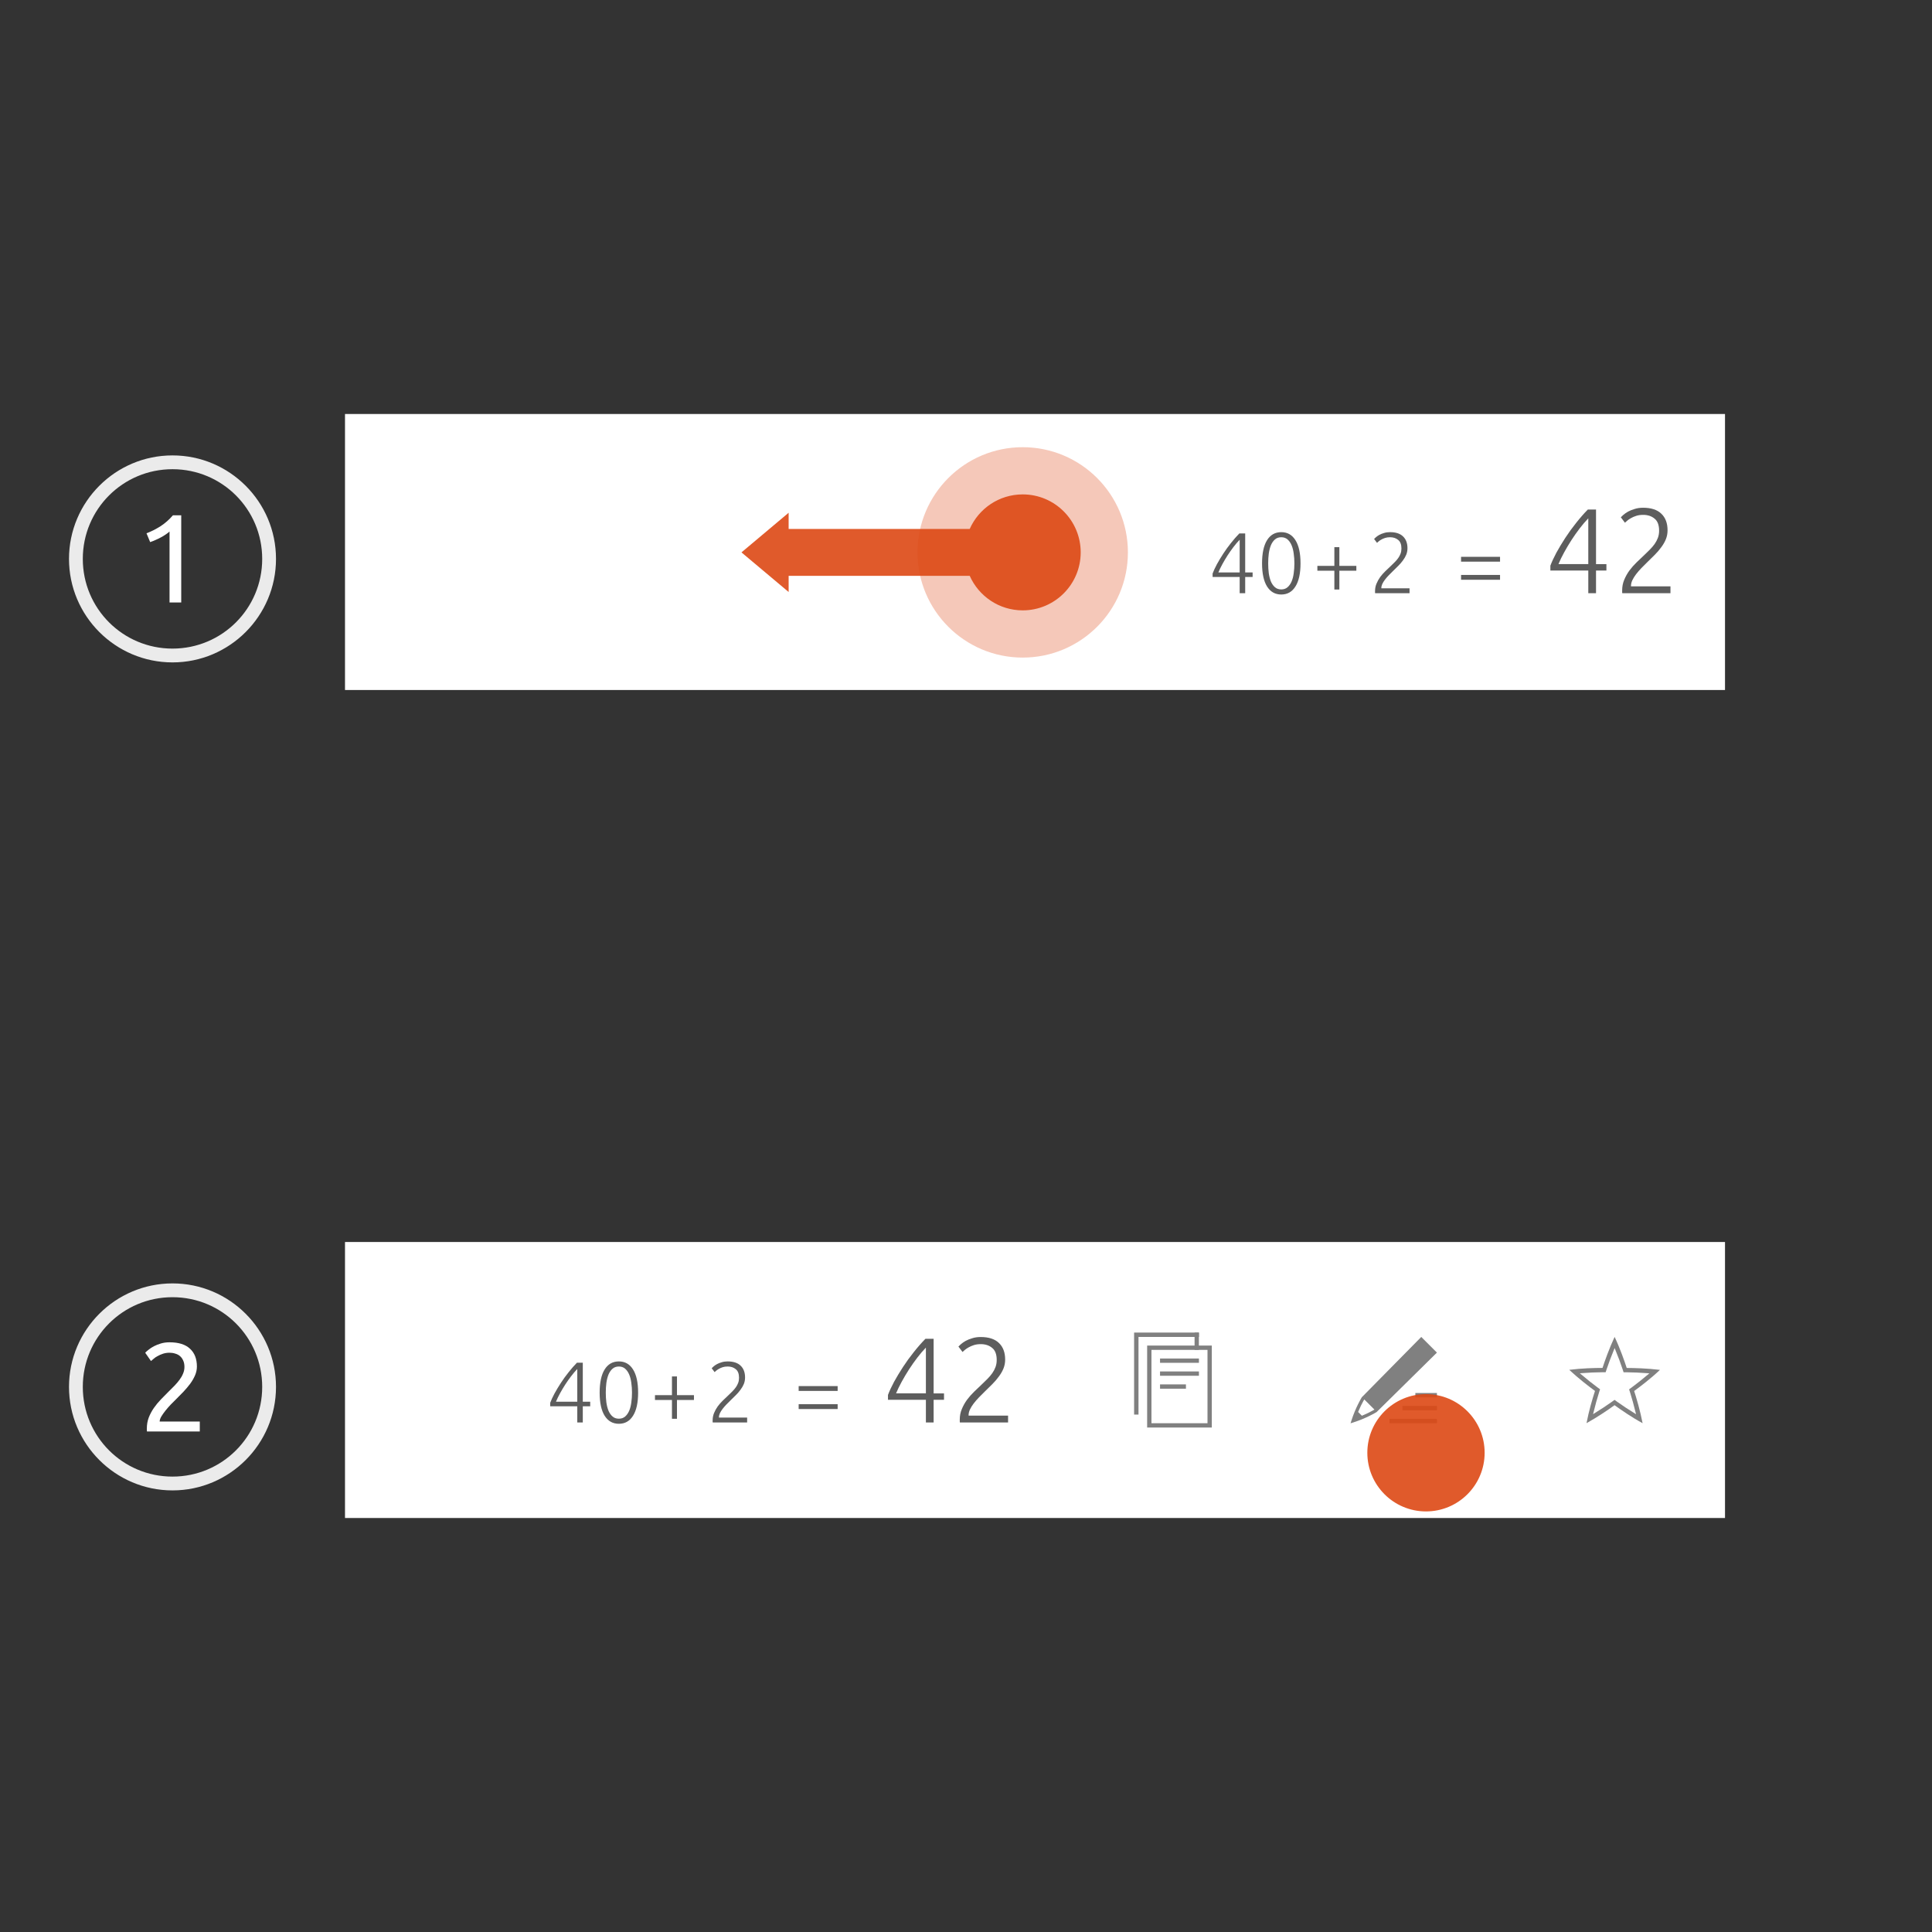 <?xml version="1.0" encoding="UTF-8" standalone="no"?>
<svg
   xmlns:dc="http://purl.org/dc/elements/1.1/"
   xmlns:cc="http://creativecommons.org/ns#"
   xmlns:rdf="http://www.w3.org/1999/02/22-rdf-syntax-ns#"
   xmlns:svg="http://www.w3.org/2000/svg"
   xmlns="http://www.w3.org/2000/svg"
   version="1.1"
   id="svg4239"
   viewBox="0 0 1120 1120"
   height="1120"
   width="1120">
  <defs
     id="defs4241" />
  <g
     transform="translate(-120,467.638)"
     id="layer1">
    <g
       id="g7173">
      <rect
         style="color:#000000;clip-rule:nonzero;display:inline;overflow:visible;visibility:visible;opacity:1;isolation:auto;mix-blend-mode:normal;color-interpolation:sRGB;color-interpolation-filters:linearRGB;solid-color:#000000;solid-opacity:1;fill:#333333;fill-opacity:1;fill-rule:evenodd;stroke:none;stroke-width:2;stroke-linecap:round;stroke-linejoin:miter;stroke-miterlimit:4;stroke-dasharray:none;stroke-dashoffset:0;stroke-opacity:1;marker:none;color-rendering:auto;image-rendering:auto;shape-rendering:auto;text-rendering:auto;enable-background:accumulate"
         id="rect4868"
         width="1120"
         height="1120"
         x="120"
         y="-467.638" />
      <rect
         style="color:#000000;clip-rule:nonzero;display:inline;overflow:visible;visibility:visible;opacity:1;isolation:auto;mix-blend-mode:normal;color-interpolation:sRGB;color-interpolation-filters:linearRGB;solid-color:#000000;solid-opacity:1;fill:#ffffff;fill-opacity:1;fill-rule:evenodd;stroke:none;stroke-width:2;stroke-linecap:round;stroke-linejoin:miter;stroke-miterlimit:4;stroke-dasharray:none;stroke-dashoffset:0;stroke-opacity:1;marker:none;color-rendering:auto;image-rendering:auto;shape-rendering:auto;text-rendering:auto;enable-background:accumulate"
         id="rect6368"
         width="800"
         height="160"
         x="320"
         y="-227.638" />
      <g
         style="font-style:normal;font-variant:normal;font-weight:300;font-stretch:normal;font-size:12.5px;line-height:125%;font-family:Ubuntu;-inkscape-font-specification:'Ubuntu, Light';text-align:start;letter-spacing:0px;word-spacing:0px;writing-mode:lr-tb;text-anchor:start;fill:#5d5d5d;fill-opacity:1;stroke:none;stroke-width:1px;stroke-linecap:butt;stroke-linejoin:miter;stroke-opacity:1"
         id="text6370"
         transform="matrix(4,0,0,4,-360,-1957.087)">
        <path
           d="m 295.738,455.486 q 0.225,-0.6 0.625,-1.35 0.412,-0.75 0.925,-1.538 0.512,-0.787 1.113,-1.538 0.6,-0.762 1.212,-1.387 l 0.85,0 0,5.65 1.075,0 0,0.662 -1.075,0 0,2.35 -0.8,0 0,-2.35 -3.925,0 0,-0.5 z m 3.925,-0.163 0,-4.737 q -0.438,0.45 -0.887,1.038 -0.45,0.588 -0.863,1.225 -0.4,0.625 -0.75,1.262 -0.35,0.637 -0.588,1.212 l 3.087,0 z"
           id="path10197" />
        <path
           d="m 302.906,454.011 q 0,-2.2 0.725,-3.362 0.725,-1.163 2.062,-1.163 1.325,0 2.05,1.163 0.738,1.163 0.738,3.362 0,2.188 -0.738,3.35 -0.725,1.163 -2.05,1.163 -1.325,0 -2.062,-1.163 -0.725,-1.163 -0.725,-3.35 z m 4.688,0 q 0,-0.75 -0.1,-1.425 -0.087,-0.688 -0.312,-1.212 -0.225,-0.525 -0.588,-0.838 -0.362,-0.312 -0.9,-0.312 -0.55,0 -0.912,0.312 -0.362,0.312 -0.588,0.838 -0.212,0.525 -0.312,1.212 -0.087,0.675 -0.087,1.425 0,0.75 0.087,1.438 0.1,0.675 0.312,1.2 0.225,0.512 0.588,0.825 0.362,0.312 0.912,0.312 0.537,0 0.9,-0.312 0.362,-0.312 0.588,-0.825 0.225,-0.525 0.312,-1.2 0.1,-0.688 0.1,-1.438 z"
           id="path10199" />
        <path
           d="m 310.924,454.374 2.462,0 0,-2.712 0.725,0 0,2.712 2.462,0 0,0.7 -2.462,0 0,2.725 -0.725,0 0,-2.725 -2.462,0 0,-0.7 z"
           id="path10201" />
        <path
           d="m 323.98,451.824 q 0,0.487 -0.175,0.925 -0.175,0.425 -0.475,0.825 -0.287,0.4 -0.662,0.775 -0.375,0.375 -0.762,0.75 -0.325,0.312 -0.637,0.637 -0.3,0.312 -0.55,0.637 -0.237,0.312 -0.388,0.625 -0.138,0.3 -0.138,0.6 l 0,0.025 4.088,0 0,0.713 -4.987,0 q 0,-0.025 -0.013,-0.087 0,-0.075 0,-0.212 0,-0.588 0.212,-1.087 0.212,-0.512 0.537,-0.963 0.338,-0.45 0.738,-0.838 0.412,-0.388 0.787,-0.75 0.312,-0.3 0.588,-0.575 0.287,-0.287 0.5,-0.588 0.212,-0.3 0.338,-0.637 0.125,-0.338 0.125,-0.738 0,-0.875 -0.475,-1.25 -0.463,-0.388 -1.175,-0.388 -0.4,0 -0.713,0.1 -0.312,0.1 -0.55,0.237 -0.225,0.125 -0.388,0.263 -0.163,0.138 -0.237,0.212 l -0.425,-0.562 q 0.075,-0.087 0.263,-0.25 0.2,-0.175 0.487,-0.338 0.3,-0.163 0.688,-0.275 0.388,-0.125 0.863,-0.125 1.262,0 1.9,0.625 0.637,0.613 0.637,1.712 z"
           id="path10203" />
        <path
           d="m 331.748,455.686 5.65,0 0,0.7 -5.65,0 0,-0.7 z m 0,-2.625 5.65,0 0,0.7 -5.65,0 0,-0.7 z"
           id="path10205" />
        <path
           d="m 344.692,454.346 q 0.315,-0.84 0.875,-1.89 0.578,-1.05 1.295,-2.152 0.718,-1.103 1.558,-2.152 0.84,-1.067 1.698,-1.942 l 1.19,0 0,7.91 1.505,0 0,0.927 -1.505,0 0,3.29 -1.12,0 0,-3.29 -5.495,0 0,-0.7 z m 5.495,-0.228 0,-6.633 q -0.613,0.63 -1.242,1.452 -0.63,0.823 -1.208,1.715 -0.56,0.875 -1.05,1.768 -0.49,0.892 -0.823,1.698 l 4.322,0 z"
           style="font-size:17.5px;fill:#5d5d5d;fill-opacity:1"
           id="path10207" />
        <path
           d="m 361.675,449.219 q 0,0.682 -0.245,1.295 -0.245,0.595 -0.665,1.155 -0.403,0.56 -0.927,1.085 -0.525,0.525 -1.067,1.05 -0.455,0.438 -0.892,0.892 -0.42,0.438 -0.77,0.892 -0.333,0.438 -0.542,0.875 -0.193,0.42 -0.193,0.84 l 0,0.035 5.723,0 0,0.998 -6.982,0 q 0,-0.035 -0.018,-0.122 0,-0.105 0,-0.297 0,-0.823 0.297,-1.522 0.297,-0.718 0.752,-1.347 0.472,-0.63 1.032,-1.173 0.578,-0.542 1.103,-1.05 0.438,-0.42 0.823,-0.805 0.403,-0.403 0.7,-0.823 0.297,-0.42 0.472,-0.892 0.175,-0.472 0.175,-1.032 0,-1.225 -0.665,-1.75 -0.647,-0.542 -1.645,-0.542 -0.56,0 -0.998,0.14 -0.438,0.14 -0.77,0.333 -0.315,0.175 -0.542,0.367 -0.228,0.193 -0.333,0.297 l -0.595,-0.787 q 0.105,-0.122 0.367,-0.35 0.28,-0.245 0.682,-0.472 0.42,-0.228 0.963,-0.385 0.542,-0.175 1.208,-0.175 1.768,0 2.66,0.875 0.892,0.858 0.892,2.397 z"
           style="font-size:17.5px;fill:#5d5d5d;fill-opacity:1"
           id="path10209" />
      </g>
      <g
         id="g6399"
         transform="matrix(-4.025,0,0,4.025,2244.973,-2926.057)">
        <circle
           style="opacity:0.3;fill:#dd4815"
           enable-background="new    "
           cx="380.645"
           cy="690.347"
           r="15.151"
           id="circle6395" />
        <path
           style="opacity:0.9;fill:#dd4815"
           enable-background="new    "
           d="m 421.151,690.347 -6.792,-5.708 0,2.33 -26.081,0 c -1.297,-2.929 -4.224,-4.975 -7.633,-4.975 -4.613,0 -8.351,3.739 -8.351,8.352 0,4.612 3.739,8.35 8.351,8.35 3.408,0 6.333,-2.045 7.632,-4.972 l 26.081,0 0,2.327 6.793,-5.704 z"
           id="path6397" />
      </g>
      <g
         id="text4878"
         style="font-style:normal;font-variant:normal;font-weight:normal;font-stretch:normal;font-size:18.228px;line-height:125%;font-family:Ubuntu;-inkscape-font-specification:Ubuntu;letter-spacing:0px;word-spacing:0px;fill:#ffffff;fill-opacity:1;stroke:none;stroke-width:1px;stroke-linecap:butt;stroke-linejoin:miter;stroke-opacity:1"
         transform="matrix(4,0,0,4,-391.324,-1953.177)">
        <path
           id="path10191"
           d="m 149.065,448.675 q 1.039,-0.401 2.023,-1.021 0.984,-0.638 1.805,-1.586 l 1.203,0 0,12.632 -1.695,0 0,-10.281 q -0.219,0.201 -0.547,0.419 -0.31,0.219 -0.693,0.419 -0.365,0.201 -0.784,0.383 -0.401,0.182 -0.784,0.31 l -0.529,-1.276 z" />
      </g>
      <path
         style="color:#000000;font-style:normal;font-variant:normal;font-weight:normal;font-stretch:normal;font-size:medium;line-height:normal;font-family:sans-serif;text-indent:0;text-align:start;text-decoration:none;text-decoration-line:none;text-decoration-style:solid;text-decoration-color:#000000;letter-spacing:normal;word-spacing:normal;text-transform:none;direction:ltr;block-progression:tb;writing-mode:lr-tb;baseline-shift:baseline;text-anchor:start;white-space:normal;clip-rule:nonzero;display:inline;overflow:visible;visibility:visible;opacity:0.9;isolation:auto;mix-blend-mode:normal;color-interpolation:sRGB;color-interpolation-filters:linearRGB;solid-color:#000000;solid-opacity:1;fill:#ffffff;fill-opacity:1;fill-rule:evenodd;stroke:none;stroke-width:8;stroke-linecap:round;stroke-linejoin:miter;stroke-miterlimit:4;stroke-dasharray:none;stroke-dashoffset:0;stroke-opacity:1;marker:none;color-rendering:auto;image-rendering:auto;shape-rendering:auto;text-rendering:auto;enable-background:accumulate"
         d="m 220,-203.637 c -33.09,0 -60,26.91 -60,60 0,33.09 26.91,60 60,60 33.09,0 60,-26.91 60,-60 0,-33.09 -26.91,-60 -60,-60 z m 0,8 c 28.766,0 52,23.234 52,52 0,28.766 -23.234,52 -52,52 -28.766,0 -52,-23.234 -52,-52 0,-28.766 23.234,-52 52,-52 z"
         id="path4882" />
      <g
         id="text4884"
         style="font-style:normal;font-variant:normal;font-weight:normal;font-stretch:normal;font-size:18.228px;line-height:125%;font-family:Ubuntu;-inkscape-font-specification:Ubuntu;letter-spacing:0px;word-spacing:0px;fill:#ffffff;fill-opacity:1;stroke:none;stroke-width:1px;stroke-linecap:butt;stroke-linejoin:miter;stroke-opacity:1"
         transform="matrix(4,0,0,4,-396.981,-1912.997)">
        <path
           id="path10194"
           d="m 157.781,559.396 q 0,0.656 -0.273,1.276 -0.255,0.602 -0.693,1.203 -0.437,0.583 -0.984,1.167 -0.547,0.565 -1.094,1.112 -0.31,0.31 -0.729,0.729 -0.401,0.419 -0.766,0.875 -0.365,0.456 -0.62,0.875 -0.237,0.419 -0.237,0.729 l 5.815,0 0,1.44 -7.656,0 q -0.018,-0.109 -0.018,-0.219 0,-0.109 0,-0.201 0,-0.857 0.273,-1.586 0.292,-0.747 0.747,-1.404 0.456,-0.656 1.021,-1.24 0.565,-0.583 1.112,-1.13 0.456,-0.437 0.857,-0.857 0.419,-0.437 0.729,-0.857 0.328,-0.437 0.51,-0.893 0.201,-0.456 0.201,-0.966 0,-0.547 -0.182,-0.93 -0.164,-0.383 -0.456,-0.638 -0.292,-0.255 -0.693,-0.365 -0.383,-0.128 -0.82,-0.128 -0.529,0 -0.966,0.146 -0.437,0.146 -0.784,0.346 -0.346,0.182 -0.583,0.401 -0.237,0.201 -0.365,0.31 l -0.838,-1.203 q 0.164,-0.182 0.492,-0.437 0.328,-0.273 0.784,-0.51 0.456,-0.237 1.021,-0.401 0.565,-0.164 1.221,-0.164 1.987,0 2.971,0.93 1.003,0.911 1.003,2.588 z" />
      </g>
      <path
         style="color:#000000;font-style:normal;font-variant:normal;font-weight:normal;font-stretch:normal;font-size:medium;line-height:normal;font-family:sans-serif;text-indent:0;text-align:start;text-decoration:none;text-decoration-line:none;text-decoration-style:solid;text-decoration-color:#000000;letter-spacing:normal;word-spacing:normal;text-transform:none;direction:ltr;block-progression:tb;writing-mode:lr-tb;baseline-shift:baseline;text-anchor:start;white-space:normal;clip-rule:nonzero;display:inline;overflow:visible;visibility:visible;opacity:0.9;isolation:auto;mix-blend-mode:normal;color-interpolation:sRGB;color-interpolation-filters:linearRGB;solid-color:#000000;solid-opacity:1;fill:#ffffff;fill-opacity:1;fill-rule:evenodd;stroke:none;stroke-width:8;stroke-linecap:round;stroke-linejoin:miter;stroke-miterlimit:4;stroke-dasharray:none;stroke-dashoffset:0;stroke-opacity:1;marker:none;color-rendering:auto;image-rendering:auto;shape-rendering:auto;text-rendering:auto;enable-background:accumulate"
         d="m 220,276.361 c -33.09,0 -60,26.91 -60,60 0,33.09 26.91,60 60,60 33.09,0 60,-26.91 60,-60 0,-33.09 -26.91,-60 -60,-60 z m 0,8 c 28.766,0 52,23.234 52,52 0,28.766 -23.234,52 -52,52 -28.766,0 -52,-23.234 -52,-52 0,-28.766 23.234,-52 52,-52 z"
         id="circle4888" />
      <rect
         y="252.362"
         x="320"
         height="160"
         width="800"
         id="rect4980"
         style="color:#000000;clip-rule:nonzero;display:inline;overflow:visible;visibility:visible;opacity:1;isolation:auto;mix-blend-mode:normal;color-interpolation:sRGB;color-interpolation-filters:linearRGB;solid-color:#000000;solid-opacity:1;fill:#ffffff;fill-opacity:1;fill-rule:evenodd;stroke:none;stroke-width:2;stroke-linecap:round;stroke-linejoin:miter;stroke-miterlimit:4;stroke-dasharray:none;stroke-dashoffset:0;stroke-opacity:1;marker:none;color-rendering:auto;image-rendering:auto;shape-rendering:auto;text-rendering:auto;enable-background:accumulate" />
      <g
         style="font-style:normal;font-variant:normal;font-weight:300;font-stretch:normal;font-size:12.5px;line-height:125%;font-family:Ubuntu;-inkscape-font-specification:'Ubuntu, Light';text-align:start;letter-spacing:0px;word-spacing:0px;writing-mode:lr-tb;text-anchor:start;fill:#5d5d5d;fill-opacity:1;stroke:none;stroke-width:1px;stroke-linecap:butt;stroke-linejoin:miter;stroke-opacity:1"
         id="text6509"
         transform="matrix(4,0,0,4,-360,-1957.087)">
        <path
           d="m 199.738,575.67 q 0.225,-0.6 0.625,-1.35 0.412,-0.75 0.925,-1.538 0.512,-0.787 1.113,-1.538 0.6,-0.762 1.212,-1.387 l 0.85,0 0,5.65 1.075,0 0,0.662 -1.075,0 0,2.35 -0.8,0 0,-2.35 -3.925,0 0,-0.5 z m 3.925,-0.163 0,-4.737 q -0.438,0.45 -0.887,1.038 -0.45,0.588 -0.863,1.225 -0.4,0.625 -0.75,1.262 -0.35,0.637 -0.588,1.212 l 3.087,0 z"
           id="path10212" />
        <path
           d="m 206.906,574.195 q 0,-2.2 0.725,-3.362 0.725,-1.163 2.062,-1.163 1.325,0 2.05,1.163 0.738,1.163 0.738,3.362 0,2.188 -0.738,3.35 -0.725,1.163 -2.05,1.163 -1.325,0 -2.062,-1.163 -0.725,-1.163 -0.725,-3.35 z m 4.688,0 q 0,-0.75 -0.1,-1.425 -0.087,-0.688 -0.312,-1.212 -0.225,-0.525 -0.588,-0.838 -0.362,-0.312 -0.9,-0.312 -0.55,0 -0.912,0.312 -0.362,0.312 -0.588,0.838 -0.212,0.525 -0.312,1.212 -0.087,0.675 -0.087,1.425 0,0.75 0.087,1.438 0.1,0.675 0.312,1.2 0.225,0.512 0.588,0.825 0.362,0.312 0.912,0.312 0.537,0 0.9,-0.312 0.362,-0.312 0.588,-0.825 0.225,-0.525 0.312,-1.2 0.1,-0.688 0.1,-1.438 z"
           id="path10214" />
        <path
           d="m 214.924,574.558 2.462,0 0,-2.712 0.725,0 0,2.712 2.462,0 0,0.7 -2.462,0 0,2.725 -0.725,0 0,-2.725 -2.462,0 0,-0.7 z"
           id="path10216" />
        <path
           d="m 227.98,572.008 q 0,0.487 -0.175,0.925 -0.175,0.425 -0.475,0.825 -0.287,0.4 -0.662,0.775 -0.375,0.375 -0.762,0.75 -0.325,0.312 -0.637,0.637 -0.3,0.312 -0.55,0.637 -0.237,0.312 -0.388,0.625 -0.138,0.3 -0.138,0.6 l 0,0.025 4.088,0 0,0.713 -4.987,0 q 0,-0.025 -0.013,-0.087 0,-0.075 0,-0.212 0,-0.588 0.212,-1.087 0.212,-0.512 0.537,-0.963 0.338,-0.45 0.738,-0.838 0.412,-0.388 0.787,-0.75 0.312,-0.3 0.588,-0.575 0.287,-0.287 0.5,-0.588 0.212,-0.3 0.338,-0.637 0.125,-0.338 0.125,-0.738 0,-0.875 -0.475,-1.25 -0.463,-0.388 -1.175,-0.388 -0.4,0 -0.713,0.1 -0.312,0.1 -0.55,0.237 -0.225,0.125 -0.388,0.263 -0.163,0.138 -0.237,0.212 l -0.425,-0.562 q 0.075,-0.087 0.263,-0.25 0.2,-0.175 0.487,-0.338 0.3,-0.163 0.688,-0.275 0.388,-0.125 0.863,-0.125 1.262,0 1.9,0.625 0.637,0.613 0.637,1.712 z"
           id="path10218" />
        <path
           d="m 235.748,575.87 5.65,0 0,0.7 -5.65,0 0,-0.7 z m 0,-2.625 5.65,0 0,0.7 -5.65,0 0,-0.7 z"
           id="path10220" />
        <path
           d="m 248.692,574.53 q 0.315,-0.84 0.875,-1.89 0.578,-1.05 1.295,-2.152 0.718,-1.103 1.558,-2.152 0.84,-1.067 1.698,-1.942 l 1.19,0 0,7.91 1.505,0 0,0.927 -1.505,0 0,3.29 -1.12,0 0,-3.29 -5.495,0 0,-0.7 z m 5.495,-0.228 0,-6.633 q -0.613,0.63 -1.242,1.452 -0.63,0.823 -1.208,1.715 -0.56,0.875 -1.05,1.768 -0.49,0.892 -0.823,1.698 l 4.322,0 z"
           style="font-size:17.5px;fill:#5d5d5d;fill-opacity:1"
           id="path10222" />
        <path
           d="m 265.675,569.403 q 0,0.682 -0.245,1.295 -0.245,0.595 -0.665,1.155 -0.403,0.56 -0.927,1.085 -0.525,0.525 -1.067,1.05 -0.455,0.438 -0.892,0.892 -0.42,0.438 -0.77,0.892 -0.333,0.438 -0.542,0.875 -0.193,0.42 -0.193,0.84 l 0,0.035 5.723,0 0,0.998 -6.982,0 q 0,-0.035 -0.018,-0.122 0,-0.105 0,-0.297 0,-0.823 0.297,-1.522 0.297,-0.718 0.752,-1.347 0.472,-0.63 1.032,-1.173 0.578,-0.542 1.103,-1.05 0.438,-0.42 0.823,-0.805 0.403,-0.403 0.7,-0.823 0.297,-0.42 0.472,-0.892 0.175,-0.472 0.175,-1.032 0,-1.225 -0.665,-1.75 -0.647,-0.542 -1.645,-0.542 -0.56,0 -0.998,0.14 -0.438,0.14 -0.77,0.333 -0.315,0.175 -0.542,0.367 -0.228,0.193 -0.333,0.297 l -0.595,-0.787 q 0.105,-0.122 0.367,-0.35 0.28,-0.245 0.682,-0.472 0.42,-0.228 0.963,-0.385 0.542,-0.175 1.208,-0.175 1.768,0 2.66,0.875 0.892,0.858 0.892,2.397 z"
           style="font-size:17.5px;fill:#5d5d5d;fill-opacity:1"
           id="path10224" />
      </g>
      <g
         id="g6523"
         transform="matrix(0.625,0,0,0.625,940.411,253.297)">
        <g
           transform="matrix(0,-1,-1,0,373.505,516.505)"
           id="g6525"
           style="display:inline">
          <g
             transform="matrix(-1,0,0,1,575.943,-611)"
             id="g6527">
            <g
               transform="matrix(-1,0,0,1,576,611)"
               id="g6529"
               style="display:inline">
              <rect
                 style="color:#000000;display:inline;overflow:visible;visibility:visible;fill:none;stroke:none;stroke-width:4;marker:none;enable-background:accumulate"
                 id="rect6531"
                 width="96.038"
                 height="96"
                 x="-438.002"
                 y="345.362"
                 transform="scale(-1,1)" />
              <path
                 style="font-style:normal;font-variant:normal;font-weight:normal;font-stretch:normal;font-size:15px;line-height:125%;font-family:Ubuntu;-inkscape-font-specification:Ubuntu;text-align:center;letter-spacing:0px;word-spacing:0px;writing-mode:lr-tb;text-anchor:middle;fill:#808080;fill-opacity:1;stroke:none"
                 d="m 364.09,368.966 c -0.021,-0.016 -0.035,-0.04 -0.057,-0.057 -0.025,-0.02 -0.057,-0.03 -0.082,-0.051 z"
                 id="path6533" />
              <path
                 style="font-style:normal;font-variant:normal;font-weight:normal;font-stretch:normal;font-size:15px;line-height:125%;font-family:Ubuntu;-inkscape-font-specification:Ubuntu;text-align:center;letter-spacing:0px;word-spacing:0px;writing-mode:lr-tb;text-anchor:middle;fill:#808080;fill-opacity:1;stroke:none"
                 d="m 364.077,417.802 -0.139,0.107 c 0.025,-0.02 0.057,-0.031 0.082,-0.051 0.021,-0.016 0.035,-0.041 0.057,-0.057 z"
                 id="path6535" />
              <path
                 style="color:#000000;display:inline;overflow:visible;visibility:visible;fill:#808080;fill-opacity:1;fill-rule:nonzero;stroke:none;stroke-width:7.499;marker:none;enable-background:accumulate"
                 d="m 73.475,8.006 -55.141,55.918 -0.086,0.141 c -0.242,0.387 -1.583,2.627 -3.455,6.432 -1.872,3.805 -4.175,9.012 -6.027,14.852 l -0.875,2.756 2.758,-0.871 c 5.844,-1.852 11.055,-4.158 14.859,-6.029 3.804,-1.871 6.041,-3.212 6.426,-3.453 L 32.074,77.666 87.994,22.529 74.543,9.072 73.475,8.006 Z M 68,60 l 0,4 20,0 0,-4 -20,0 z m -47.381,5.959 9.42,9.422 c -0.297,0.177 -2.426,1.443 -5.857,3.131 -1.647,0.81 -3.624,1.691 -5.781,2.58 L 14.906,77.598 c 0.888,-2.155 1.768,-4.13 2.578,-5.777 1.688,-3.431 2.955,-5.561 3.135,-5.861 z"
                 transform="matrix(0,-1,-1,0,438.002,441.362)"
                 id="path6537" />
              <rect
                 style="color:#000000;display:inline;overflow:visible;visibility:visible;fill:#808080;fill-opacity:1;fill-rule:nonzero;stroke:none;stroke-width:7.5;marker:none;enable-background:accumulate"
                 id="rect6539"
                 width="32"
                 height="4.002"
                 x="-385.362"
                 y="-365.974"
                 transform="matrix(0,-1,-1,0,0,0)" />
              <rect
                 style="color:#000000;display:inline;overflow:visible;visibility:visible;fill:#808080;fill-opacity:1;fill-rule:nonzero;stroke:none;stroke-width:7.5;marker:none;enable-background:accumulate"
                 id="rect6541"
                 width="44"
                 height="4.001"
                 x="-397.362"
                 y="-353.969"
                 transform="matrix(0,-1,-1,0,0,0)" />
            </g>
          </g>
        </g>
      </g>
      <g
         id="g6543"
         transform="matrix(0.625,0,0,0.625,812.411,253.297)">
        <g
           transform="matrix(0,-1,-1,0,373.505,516.505)"
           id="g6545"
           style="display:inline">
          <g
             transform="matrix(-1,0,0,1,575.943,-611)"
             id="g6547">
            <g
               transform="matrix(-1,0,0,1,576,611)"
               id="g6549"
               style="display:inline">
              <rect
                 style="color:#000000;display:inline;overflow:visible;visibility:visible;fill:none;stroke:none;stroke-width:4;marker:none;enable-background:accumulate"
                 id="rect6551"
                 width="96.038"
                 height="96"
                 x="-438.002"
                 y="345.362"
                 transform="scale(-1,1)" />
              <path
                 style="color:#000000;display:inline;overflow:visible;visibility:visible;fill:#808080;fill-opacity:1;fill-rule:nonzero;stroke:none;stroke-width:6;marker:none;enable-background:accumulate"
                 d="m 409.991,405.391 -4.002,0 0,-36.077 4.002,0 z"
                 id="path6553" />
              <path
                 style="color:#000000;display:inline;overflow:visible;visibility:visible;fill:#808080;fill-opacity:1;fill-rule:nonzero;stroke:none;stroke-width:6;marker:none;enable-background:accumulate"
                 d="m 397.987,405.391 -4.002,0 0,-36.077 4.002,0 z"
                 id="path6555" />
              <path
                 style="color:#000000;font-style:normal;font-variant:normal;font-weight:normal;font-stretch:normal;font-size:medium;line-height:normal;font-family:sans-serif;text-indent:0;text-align:start;text-decoration:none;text-decoration-line:none;text-decoration-style:solid;text-decoration-color:#000000;letter-spacing:normal;word-spacing:normal;text-transform:none;direction:ltr;block-progression:tb;writing-mode:lr-tb;baseline-shift:baseline;text-anchor:start;white-space:normal;clip-rule:nonzero;display:inline;overflow:visible;visibility:visible;opacity:1;isolation:auto;mix-blend-mode:normal;color-interpolation:sRGB;color-interpolation-filters:linearRGB;solid-color:#000000;solid-opacity:1;fill:#808080;fill-opacity:1;fill-rule:nonzero;stroke:none;stroke-width:4.001;stroke-linecap:butt;stroke-linejoin:miter;stroke-miterlimit:4;stroke-dasharray:none;stroke-dashoffset:0;stroke-opacity:1;marker:none;color-rendering:auto;image-rendering:auto;shape-rendering:auto;text-rendering:auto;enable-background:accumulate"
                 d="m 345.967,357.361 0,59.982 76.029,0 0,-2 0,-57.982 -76.029,0 z m 4,4.002 68.029,0 0,51.979 -68.029,0 0,-51.979 z"
                 id="path6557" />
              <path
                 style="color:#000000;display:inline;overflow:visible;visibility:visible;opacity:1;fill:#808080;fill-opacity:1;fill-rule:nonzero;stroke:none;stroke-width:6;stroke-linecap:butt;stroke-linejoin:miter;stroke-miterlimit:4;stroke-dasharray:none;stroke-dashoffset:0;stroke-opacity:1;marker:none;enable-background:accumulate"
                 d="m 434.076,429.443 -6.299,0 -69.806,0 0,-4.081 72.028,0 0,-56.048 4.076,0 0,54.116 z"
                 id="path6559" />
              <path
                 id="path6561"
                 d="m 385.982,405.391 -4.002,0 0,-24.029 4.002,0 z"
                 style="color:#000000;display:inline;overflow:visible;visibility:visible;fill:#808080;fill-opacity:1;fill-rule:nonzero;stroke:none;stroke-width:6;marker:none;enable-background:accumulate" />
              <rect
                 style="color:#000000;display:inline;overflow:visible;visibility:visible;opacity:1;fill:#808080;fill-opacity:1;fill-rule:nonzero;stroke:none;stroke-width:4;stroke-linecap:butt;stroke-linejoin:miter;stroke-miterlimit:4;stroke-dasharray:none;stroke-dashoffset:0;stroke-opacity:1;marker:none;enable-background:accumulate"
                 id="rect6563"
                 width="4"
                 height="16.006"
                 x="-373.362"
                 y="-434.001"
                 transform="matrix(0,-1,-1,0,0,0)" />
            </g>
          </g>
        </g>
      </g>
      <g
         transform="matrix(0.625,0,0,0.625,1068.411,253.297)"
         id="layer1-12">
        <g
           style="display:inline"
           id="g4845-8"
           transform="matrix(0,-1,-1,0,373.505,516.505)">
          <g
             id="g4778-9"
             transform="matrix(-1,0,0,1,575.943,-611)">
            <g
               style="display:inline"
               id="g4780-6"
               transform="matrix(-1,0,0,1,576,611)">
              <rect
                 transform="scale(-1,1)"
                 y="345.362"
                 x="-438.002"
                 height="96"
                 width="96.038"
                 id="rect4782-9"
                 style="color:#000000;display:inline;overflow:visible;visibility:visible;fill:none;stroke:none;stroke-width:4;marker:none;enable-background:accumulate" />
              <path
                 id="path4170-8"
                 transform="matrix(0,-1,-1,0,438.002,441.362)"
                 d="m 48.021,8 c 0,0 0.002,0.002 0.002,0.002 0,0 0.002,-0.002 0.002,-0.002 l -0.004,0 z m 0.002,0.002 c -0.003,4.814e-4 -0.006,0.001 -0.008,0.006 -0.007,9.996e-4 -0.008,0.005 -0.01,0.008 -0.006,0.003 -0.007,0.009 -0.008,0.012 -0.006,0.003 -0.007,0.002 -0.01,0.006 -5.06,10.86 -8.97,21.929 -11.193,28.711 -7.314,0.006 -19.361,0.283 -30.842,1.773 -0.001,0.004 -0.002,0.005 0.002,0.008 -0.001,0.007 0.005,0.011 0.008,0.014 10e-4,0.007 0.003,0.01 0.006,0.012 0.001,0.007 0.002,0.005 0.004,0.008 8.765,8.169 18.085,15.307 23.848,19.518 -2.255,6.957 -5.715,18.503 -7.846,29.883 0.003,0.002 0.005,0.003 0.01,0 0.006,0.003 0.009,-0.003 0.012,-0.004 0.007,10e-4 0.012,-9.53e-4 0.014,-0.002 0.007,0.001 0.007,0.001 0.01,0 10.478,-5.812 20.149,-12.465 25.934,-16.645 5.92,4.295 15.83,11.151 25.994,16.693 0.003,-0.002 0.003,-0.007 0.002,-0.012 0.004,-0.004 0.002,-0.011 0.002,-0.014 0.003,-0.006 0.002,-0.01 0.002,-0.012 0.003,-0.006 0.006,-0.008 0.006,-0.012 -2.289,-11.761 -5.633,-23.013 -7.82,-29.807 5.914,-4.303 15.495,-11.609 23.906,-19.562 -0.001,-0.003 -0.002,-0.005 -0.008,-0.006 -0.003,-0.006 -0.009,-0.007 -0.012,-0.008 -0.004,-0.004 -0.012,-0.005 -0.014,-0.006 -0.004,-0.004 -0.003,-0.008 -0.008,-0.01 C 78.111,37.098 66.377,36.8 59.24,36.781 56.975,29.827 52.987,18.458 48.023,8.002 Z m -0.002,10.291 c 3.089,7.474 5.802,14.775 7.414,19.725 l 0.896,2.756 2.896,0.008 c 5.108,0.013 12.848,0.344 21.037,0.977 -6.158,5.252 -12.27,10.089 -16.482,13.154 l -2.342,1.705 0.889,2.754 c 1.565,4.861 3.642,12.323 5.57,20.307 -6.895,-4.233 -13.383,-8.55 -17.598,-11.607 l -2.346,-1.699 -2.35,1.695 c -4.138,2.99 -10.59,7.269 -17.584,11.568 1.896,-7.866 3.996,-15.372 5.602,-20.326 l 0.893,-2.752 -2.338,-1.709 c -4.123,-3.013 -10.19,-7.826 -16.441,-13.15 8.066,-0.628 15.851,-0.951 21.059,-0.955 l 2.896,-0.002 0.902,-2.752 c 1.59,-4.851 4.295,-12.106 7.426,-19.695 z"
                 style="color:#000000;display:inline;overflow:visible;visibility:visible;fill:#808080;fill-opacity:1;fill-rule:nonzero;stroke:none;stroke-width:3;marker:none;enable-background:accumulate" />
            </g>
          </g>
        </g>
      </g>
      <circle
         id="circle6498"
         r="34"
         cy="374.548"
         cx="946.658"
         style="opacity:0.9;fill:#dd4814" />
    </g>
  </g>
</svg>

